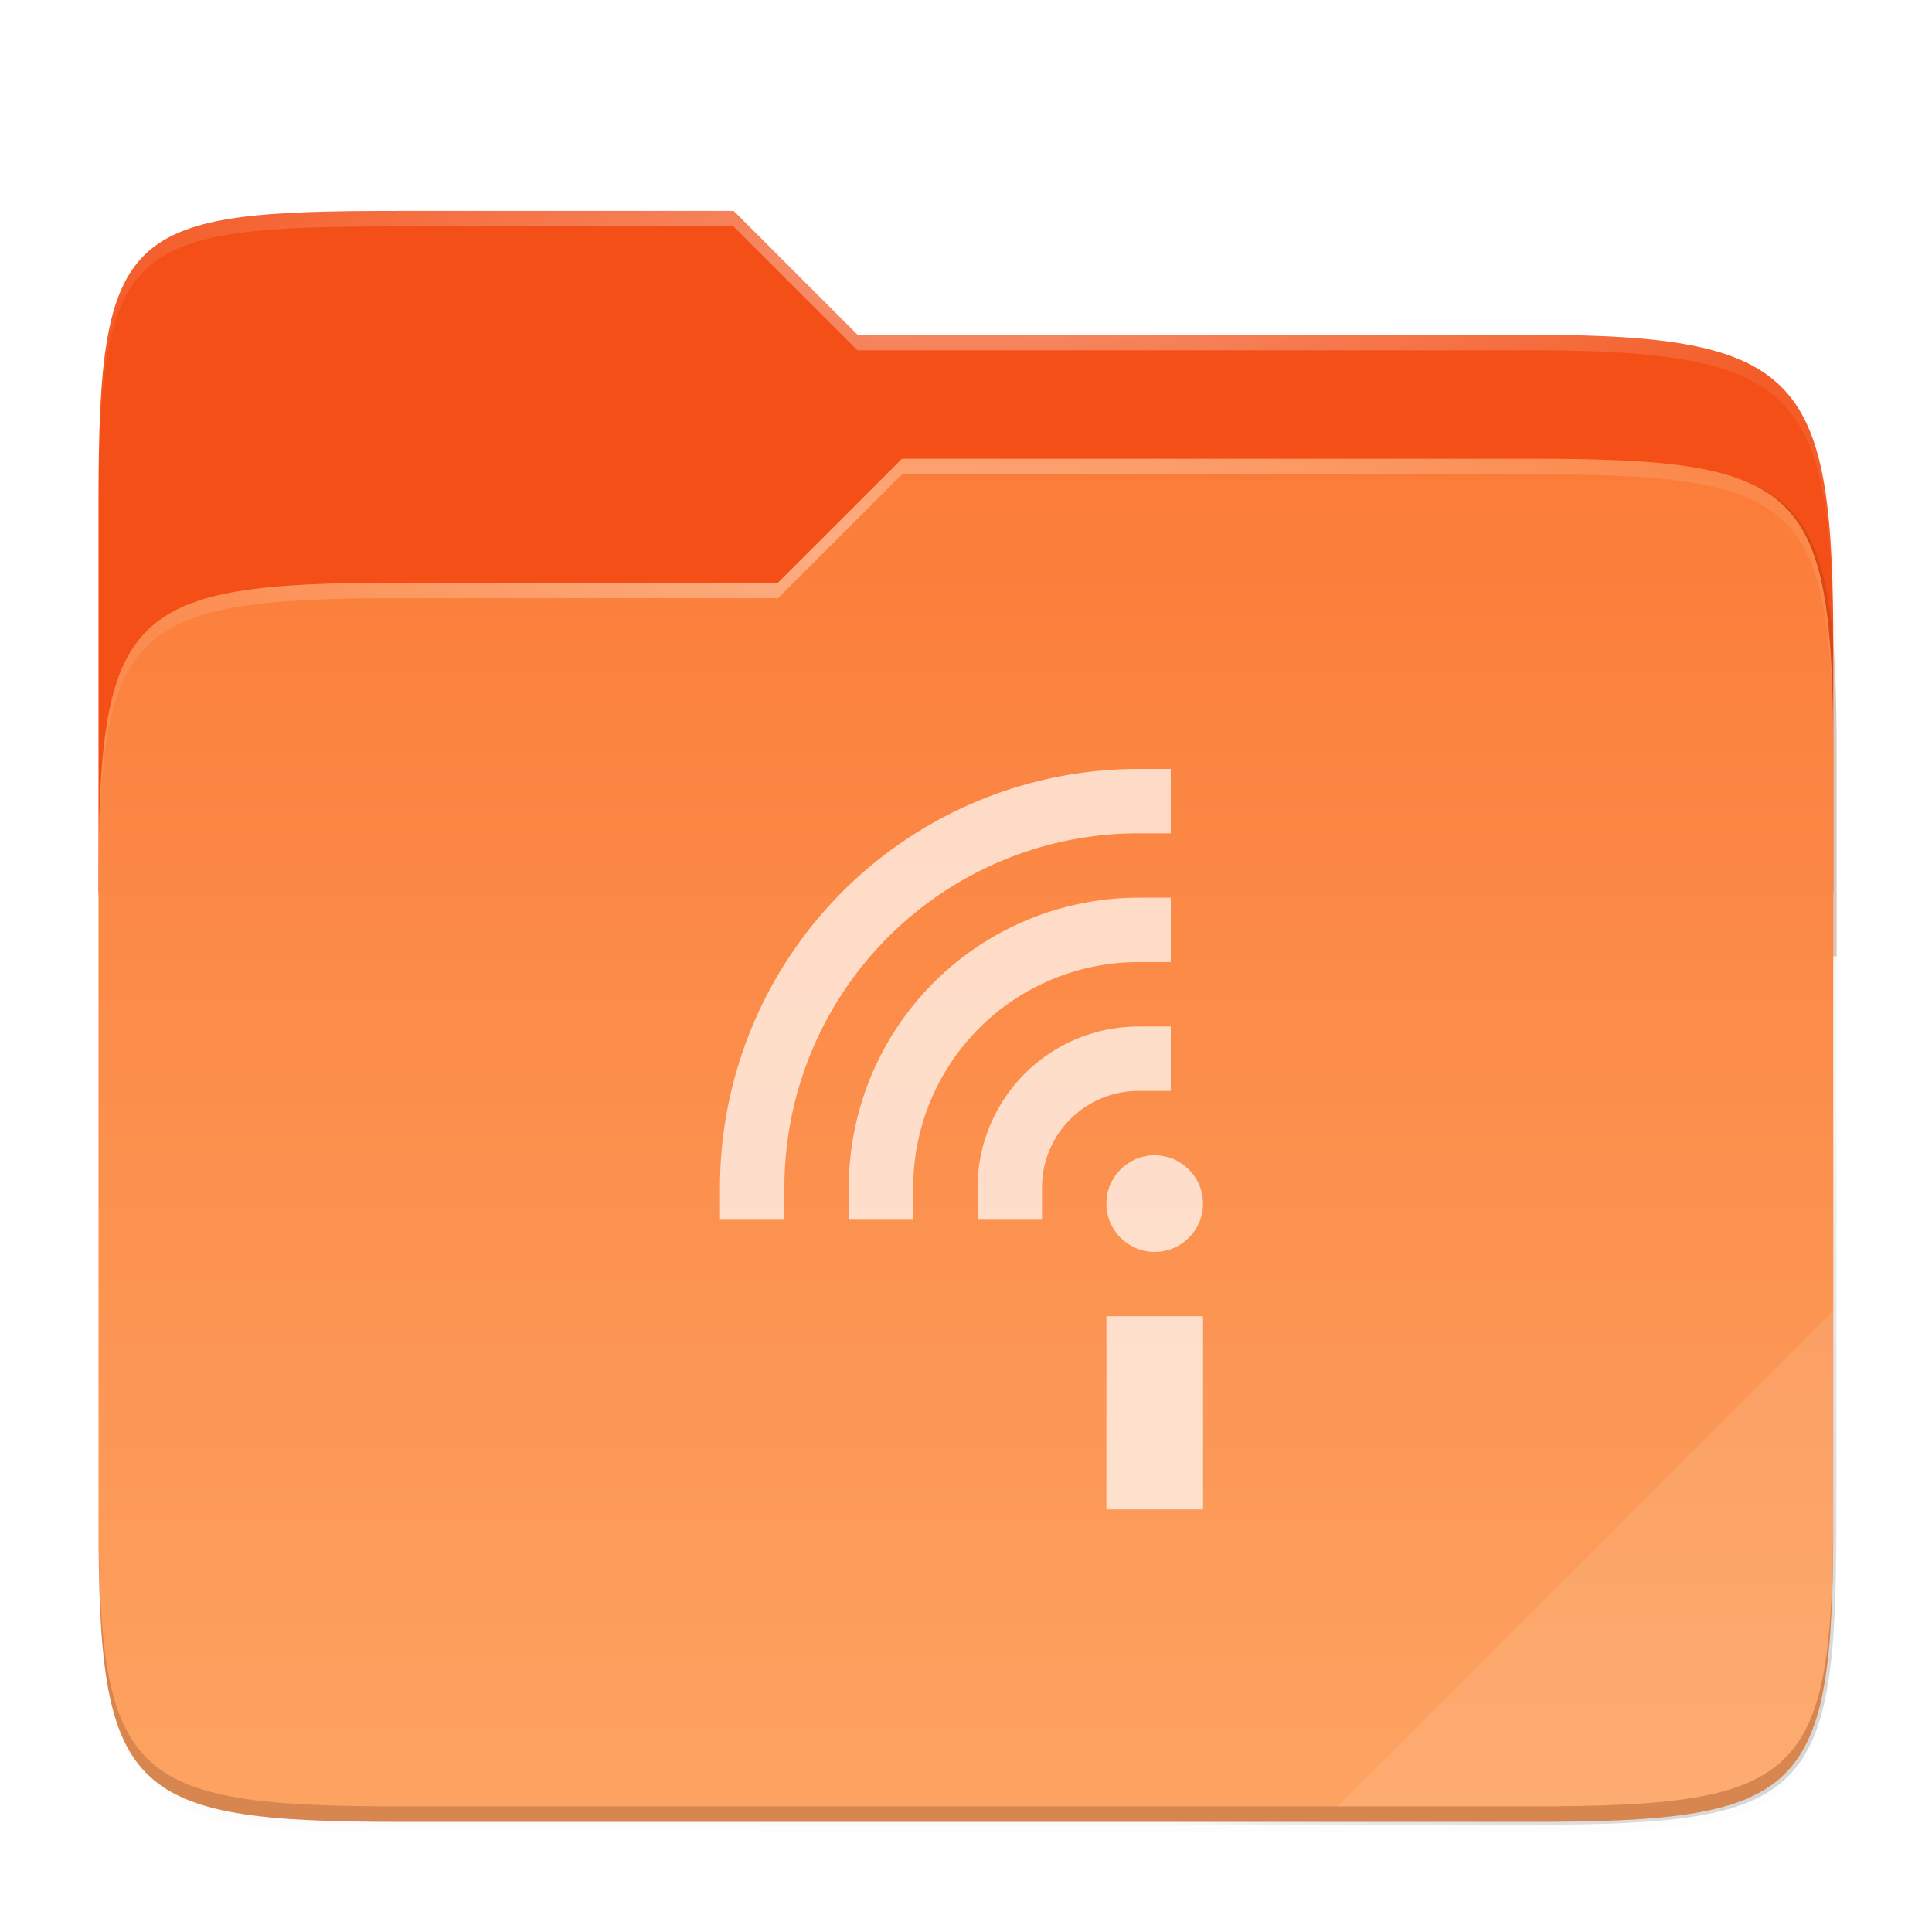 <svg width="128" height="128" version="1.1" viewBox="0 0 33.87 33.87" xmlns="http://www.w3.org/2000/svg" xmlns:xlink="http://www.w3.org/1999/xlink">
 <defs>
  <radialGradient id="radialGradient1363" cx="148" cy="39.684" r="112" gradientTransform="matrix(.136 0 0 .035 -3.704 271.436)" gradientUnits="userSpaceOnUse" xlink:href="#linearGradient1361"/>
  <linearGradient id="linearGradient1361">
   <stop style="stop-color:#ffffff" offset="0"/>
   <stop style="stop-color:#ffffff;stop-opacity:.204" offset="1"/>
  </linearGradient>
  <radialGradient id="radialGradient1371" cx="152" cy="-.126" r="112" gradientTransform="matrix(.136 0 0 .036 -3.704 267.922)" gradientUnits="userSpaceOnUse" xlink:href="#linearGradient1361"/>
  <linearGradient id="linearGradient4226" x1="224" x2="224" y1="86" y2="478" gradientTransform="matrix(.062 0 0 .062 1.184 265.911)" gradientUnits="userSpaceOnUse">
   <stop style="stop-color:#fb7c38" offset="0"/>
   <stop style="stop-color:#fda463" offset="1"/>
  </linearGradient>
  <clipPath id="clipPath977-3">
   <path d="M 78.994,52 C 43.626,52 40,53.999 40,89.297 V 140 H 264 V 108.922 C 264,73.624 260.374,68 225.006,68 H 138 L 122,52 Z" style="fill:#f6531e"/>
  </clipPath>
  <filter id="filter989" x="-.05" y="-.07" width="1.107" height="1.136" style="color-interpolation-filters:sRGB">
   <feGaussianBlur stdDeviation="5"/>
  </filter>
  <linearGradient id="linearGradient1057" x1="264" x2="48" y1="252" y2="52" gradientTransform="translate(-27.28,-38.771)" gradientUnits="userSpaceOnUse">
   <stop style="stop-color:#000000" offset="0"/>
   <stop style="stop-color:#000000;stop-opacity:.433" offset=".159"/>
   <stop style="stop-color:#000000;stop-opacity:.1" offset=".194"/>
   <stop style="stop-color:#000000;stop-opacity:0" offset="1"/>
  </linearGradient>
  <filter id="filter959" x="-.01" y="-.01" width="1.023" height="1.025" style="color-interpolation-filters:sRGB">
   <feGaussianBlur stdDeviation="1.06"/>
  </filter>
  <filter id="filter1344" x="-.01" y="-.01" width="1.023" height="1.025" style="color-interpolation-filters:sRGB">
   <feGaussianBlur stdDeviation="1.06"/>
  </filter>
 </defs>
 <g transform="translate(0,-263.133)">
  <path transform="matrix(.136 0 0 .136 -1.2300706e-8 265.035)" d="m51.714 15.229c-35.369 0-38.994 1.999-38.994 37.297v123.781c0 35.298 3.626 38.922 38.994 38.922h146.012c35.369 0 38.994-3.624 38.994-38.922v-104.156c0-35.298-3.626-40.922-38.994-40.922h-87.006l-16-16z" style="filter:url(#filter1344);opacity:.1"/>
  <path transform="matrix(.136 0 0 .136 -1.2300706e-8 265.035)" d="m51.714 14.229c-35.369 0-38.994 1.999-38.994 37.297v131.781c0 35.298 3.626 38.922 38.994 38.922h146.012c35.369 0 38.994-3.624 38.994-38.922v-112.156c0-35.298-3.626-40.922-38.994-40.922h-87.006l-16-16z" style="filter:url(#filter959);opacity:.1"/>
  <path transform="matrix(.136 0 0 .136 -1.2300706e-8 265.035)" d="m51.714 13.229c-35.369 0-38.994 1.999-38.994 37.297v131.781c0 35.298 3.626 38.922 38.994 38.922h146.012c35.369 0 38.994-3.624 38.994-38.922v-112.156c0-35.298-3.626-40.922-38.994-40.922h-87.006l-16-16z" style="fill:url(#linearGradient1057);filter:url(#filter1067);opacity:.4"/>
  <path d="m7.021 266.831c-4.802 0-5.294 0.271-5.294 5.064v6.884h30.413v-4.22c0-4.792-0.492-5.556-5.294-5.556h-11.813l-2.172-2.172z" style="fill:#f34f17"/>
  <path transform="matrix(.136 0 0 .136 -3.704 260.857)" d="M 78.994,92 C 43.625,92 40,95.625 40,130.923 v 82.155 C 40,248.375 43.625,252 78.994,252 H 225.006 C 260.375,252 264,248.375 264,213.077 V 114.923 C 264,79.625 260.375,76 225.006,76 H 143.75 l -16.008,16 z" clip-path="url(#clipPath977-3)" style="fill:#903906;filter:url(#filter989);opacity:.5"/>
  <path d="m7.021 273.348c-4.802 0-5.294 0.492-5.294 5.285v11.154c0 4.792 0.492 5.285 5.294 5.285h19.824c4.802 0 5.294-0.492 5.294-5.285v-13.327c0-4.792-0.492-5.285-5.294-5.285h-11.032l-2.173 2.172z" style="fill:url(#linearGradient4226)"/>
  <path d="m7.021 266.831c-4.802 0-5.294 0.271-5.294 5.064v0.272c0-4.792 0.492-5.064 5.294-5.064h5.839l2.172 2.172h11.813c4.802 0 5.294 0.764 5.294 5.556v-0.272c0-4.792-0.492-5.556-5.294-5.556h-11.813l-2.172-2.172z" style="fill:url(#radialGradient1371);opacity:.4"/>
  <path d="m15.813 271.176-2.173 2.172h-6.619c-4.802 0-5.294 0.492-5.294 5.284v0.272c0-4.792 0.492-5.284 5.294-5.284h6.619l2.173-2.172h11.032c4.802 0 5.294 0.492 5.294 5.284v-0.272c0-4.792-0.492-5.284-5.294-5.284z" style="fill:url(#radialGradient1363);opacity:.4"/>
  <path d="m32.14 286.111-8.689 8.689h3.395c4.802 0 5.294-0.492 5.294-5.284z" style="fill:#ffffff;opacity:.1"/>
  <path d="m1.727 289.516v0.272c0 4.792 0.492 5.284 5.294 5.284h19.824c4.802 0 5.294-0.492 5.294-5.284v-0.272c0 4.792-0.492 5.284-5.294 5.284h-19.824c-4.802 0-5.294-0.492-5.294-5.284z" style="fill:#491706;opacity:.2"/>
  <g transform="matrix(.955 0 0 .955 -250.369 225.9)">
   <g transform="matrix(.32 0 0 .32 199.623 40.164)" style="opacity:.7">
    <path d="m245.988 64.446a14.778 14.778 0 0 1 14.778-14.778" style="fill:none;stroke-linecap:square;stroke-width:3.694;stroke:#ffffff"/>
    <path d="m253.376 64.446a7.389 7.389 0 0 1 7.389-7.389" style="fill:none;stroke-linecap:square;stroke-width:3.694;stroke:#ffffff"/>
    <path d="m238.599 64.446a22.166 22.166 0 0 1 22.166-22.166" style="fill:none;stroke-linecap:square;stroke-width:3.694;stroke:#ffffff"/>
    <rect x="258.92" y="71.83" width="5.542" height="11.083" style="fill:#ffffff"/>
    <circle cx="261.689" cy="65.37" r="2.771" style="fill:#ffffff"/>
   </g>
  </g>
 </g>
</svg>
